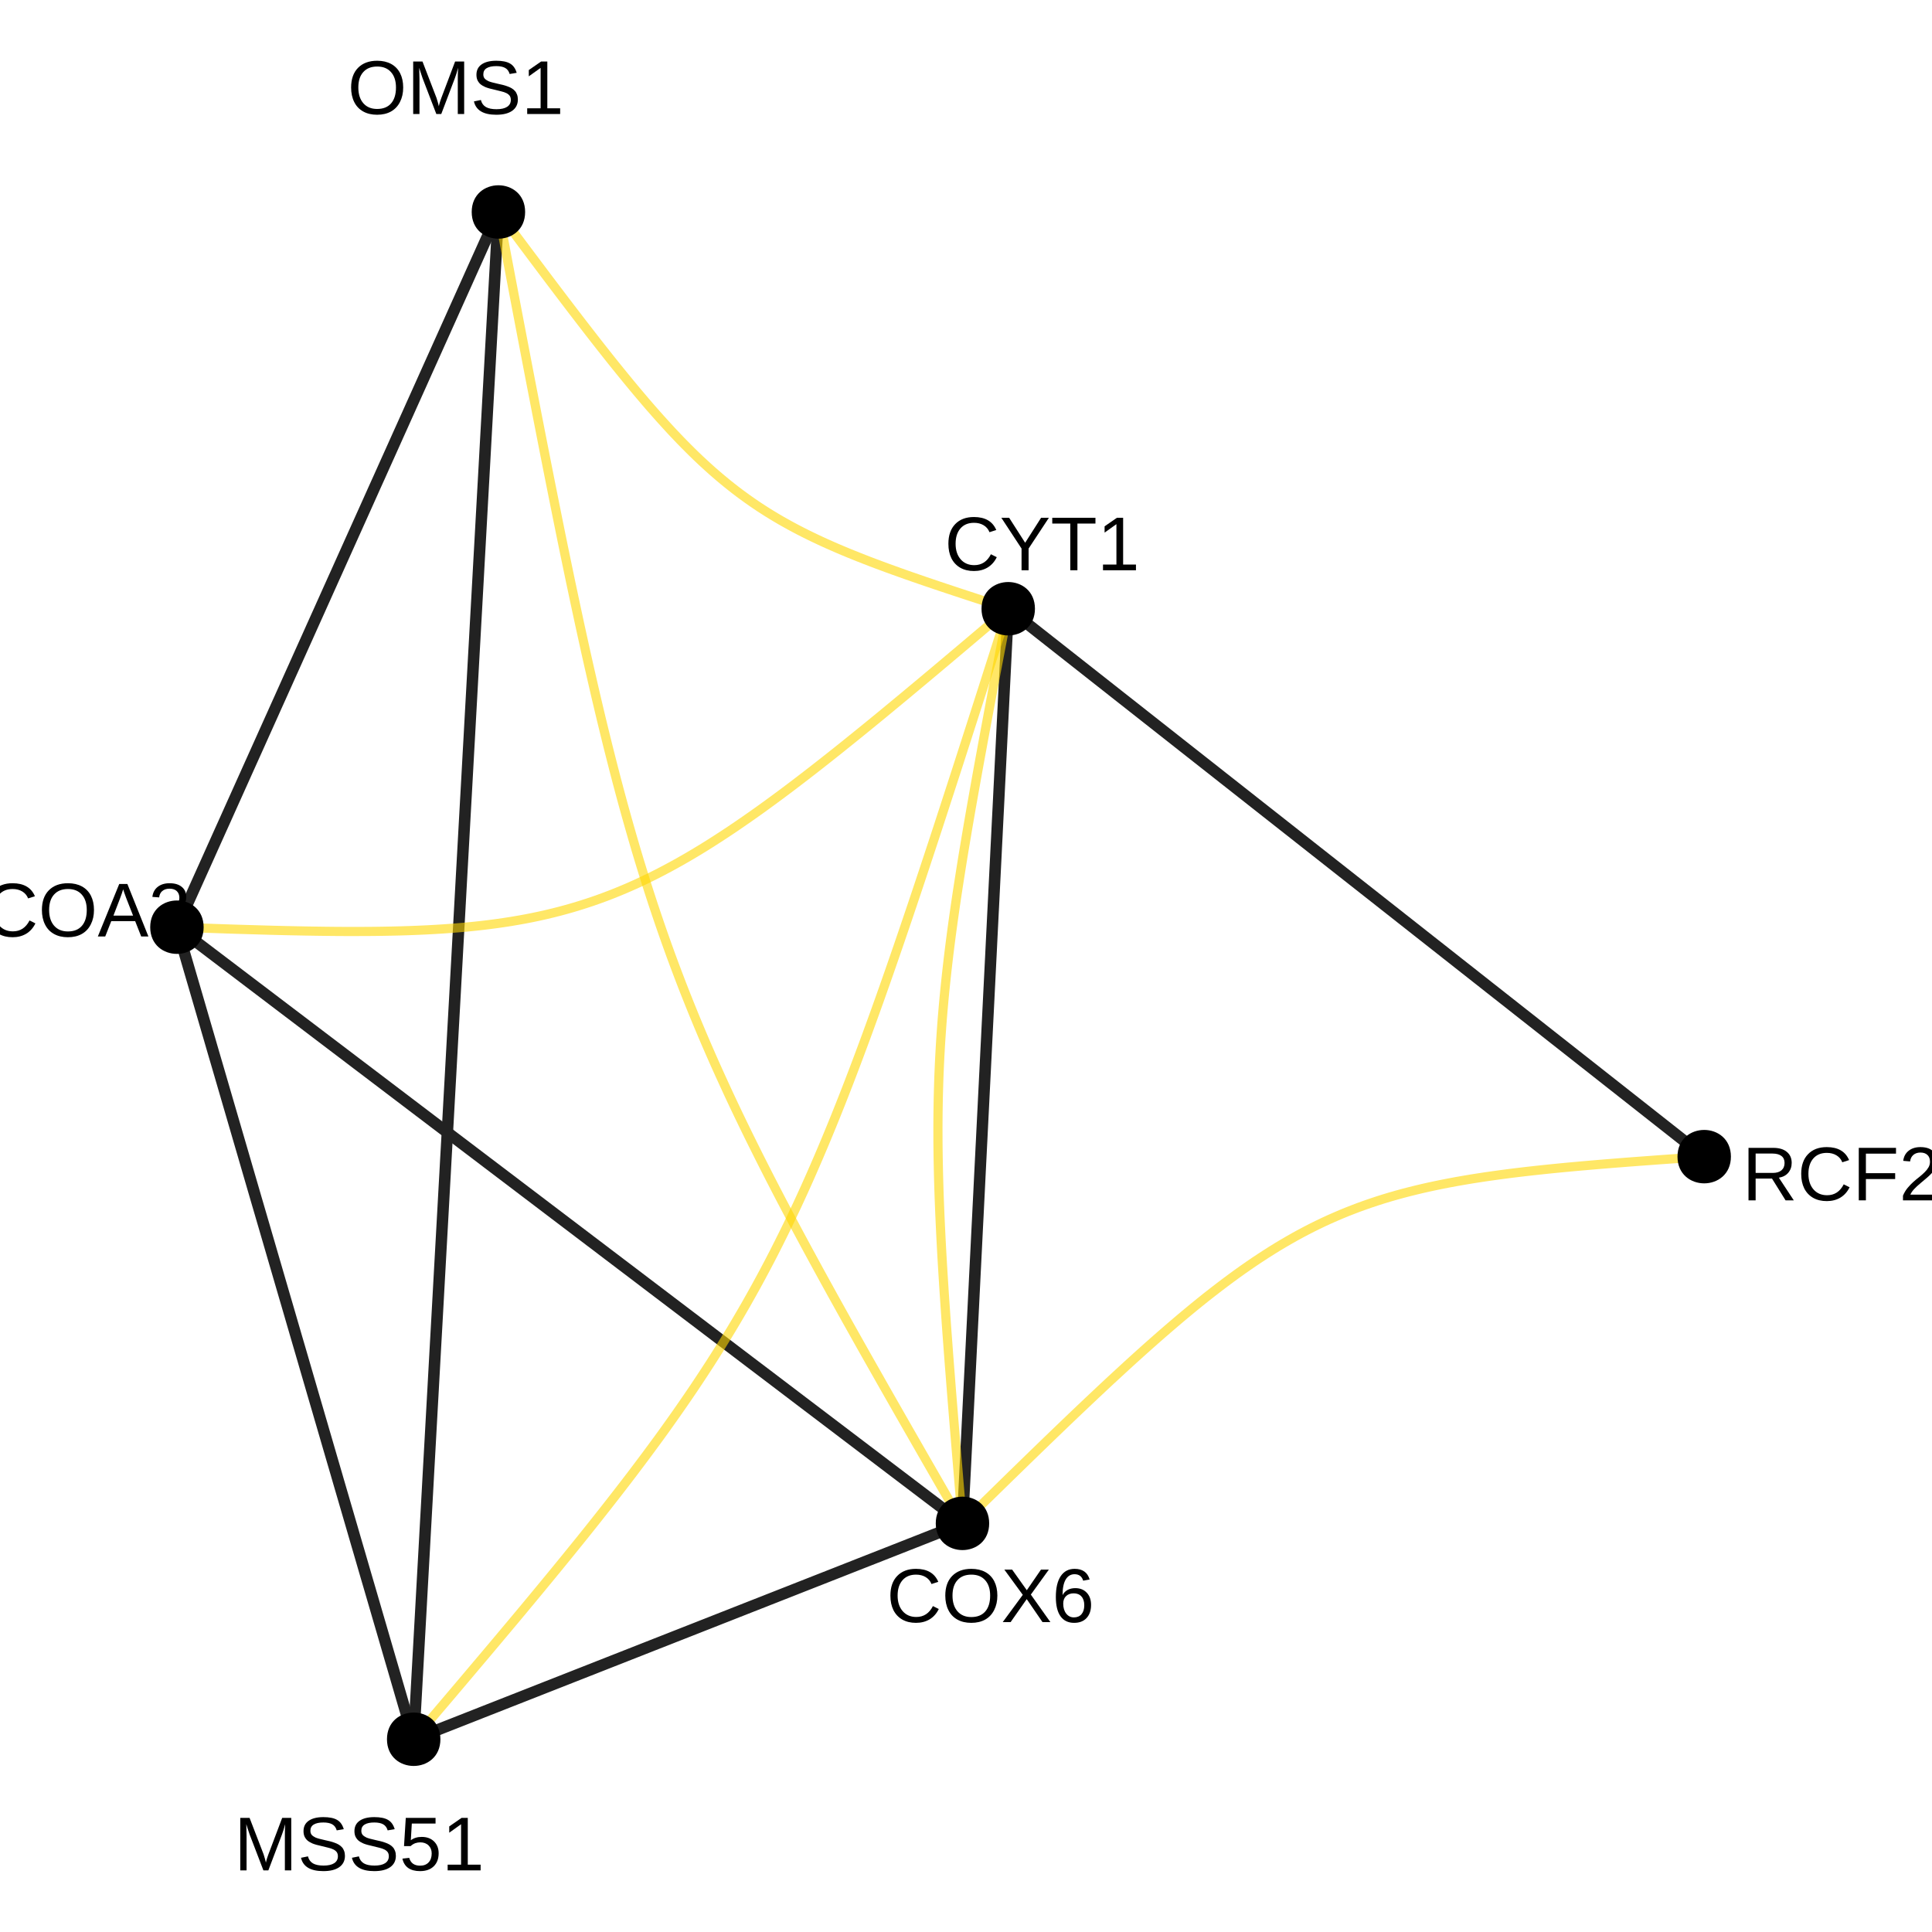 <?xml version="1.0" encoding="UTF-8"?>
<svg xmlns="http://www.w3.org/2000/svg" xmlns:xlink="http://www.w3.org/1999/xlink" width="360pt" height="360pt" viewBox="0 0 360 360" version="1.1">
<defs>
<g>
<symbol overflow="visible" id="glyph0-0">
<path style="stroke:none;" d="M 1.422 -9.781 L 9.234 -9.781 L 9.234 0 L 1.422 0 Z M 1.953 -9.25 L 1.953 -0.531 L 8.703 -0.531 L 8.703 -9.25 Z M 1.953 -9.25 "/>
</symbol>
<symbol overflow="visible" id="glyph0-1">
<path style="stroke:none;" d="M 10.375 -4.938 C 10.375 -3.914 10.176 -3.02 9.781 -2.25 C 9.395 -1.477 8.836 -0.883 8.109 -0.469 C 7.379 -0.062 6.516 0.141 5.516 0.141 C 4.516 0.141 3.648 -0.062 2.922 -0.469 C 2.191 -0.875 1.633 -1.461 1.25 -2.234 C 0.863 -3.004 0.672 -3.906 0.672 -4.938 C 0.672 -6.5 1.098 -7.719 1.953 -8.594 C 2.816 -9.477 4.008 -9.922 5.531 -9.922 C 6.531 -9.922 7.395 -9.723 8.125 -9.328 C 8.852 -8.93 9.41 -8.359 9.797 -7.609 C 10.18 -6.859 10.375 -5.969 10.375 -4.938 Z M 9.031 -4.938 C 9.031 -6.156 8.723 -7.109 8.109 -7.797 C 7.504 -8.492 6.645 -8.844 5.531 -8.844 C 4.414 -8.844 3.551 -8.5 2.938 -7.812 C 2.32 -7.133 2.016 -6.176 2.016 -4.938 C 2.016 -3.707 2.32 -2.734 2.938 -2.016 C 3.562 -1.297 4.422 -0.938 5.516 -0.938 C 6.648 -0.938 7.52 -1.285 8.125 -1.984 C 8.727 -2.68 9.031 -3.664 9.031 -4.938 Z M 9.031 -4.938 "/>
</symbol>
<symbol overflow="visible" id="glyph0-2">
<path style="stroke:none;" d="M 9.484 0 L 9.484 -6.531 C 9.484 -7.25 9.504 -7.941 9.547 -8.609 C 9.316 -7.773 9.113 -7.129 8.938 -6.672 L 6.406 0 L 5.484 0 L 2.922 -6.672 L 2.531 -7.844 L 2.297 -8.609 L 2.312 -7.844 L 2.344 -6.531 L 2.344 0 L 1.172 0 L 1.172 -9.781 L 2.906 -9.781 L 5.516 -3 C 5.609 -2.727 5.695 -2.438 5.781 -2.125 C 5.863 -1.812 5.922 -1.582 5.953 -1.438 C 5.984 -1.625 6.055 -1.906 6.172 -2.281 C 6.297 -2.664 6.379 -2.906 6.422 -3 L 8.984 -9.781 L 10.672 -9.781 L 10.672 0 Z M 9.484 0 "/>
</symbol>
<symbol overflow="visible" id="glyph0-3">
<path style="stroke:none;" d="M 8.828 -2.703 C 8.828 -1.797 8.473 -1.094 7.766 -0.594 C 7.066 -0.102 6.078 0.141 4.797 0.141 C 2.41 0.141 1.023 -0.688 0.641 -2.344 L 1.938 -2.609 C 2.082 -2.016 2.395 -1.578 2.875 -1.297 C 3.352 -1.023 4.008 -0.891 4.844 -0.891 C 5.695 -0.891 6.352 -1.035 6.812 -1.328 C 7.281 -1.629 7.516 -2.062 7.516 -2.625 C 7.516 -2.945 7.441 -3.207 7.297 -3.406 C 7.148 -3.602 6.945 -3.766 6.688 -3.891 C 6.426 -4.023 6.109 -4.133 5.734 -4.219 C 5.367 -4.312 4.969 -4.41 4.531 -4.516 C 3.758 -4.68 3.172 -4.848 2.766 -5.016 C 2.367 -5.191 2.051 -5.383 1.812 -5.594 C 1.582 -5.812 1.406 -6.062 1.281 -6.344 C 1.164 -6.625 1.109 -6.945 1.109 -7.312 C 1.109 -8.145 1.426 -8.785 2.062 -9.234 C 2.707 -9.691 3.625 -9.922 4.812 -9.922 C 5.926 -9.922 6.773 -9.75 7.359 -9.406 C 7.953 -9.07 8.367 -8.492 8.609 -7.672 L 7.297 -7.453 C 7.148 -7.973 6.875 -8.348 6.469 -8.578 C 6.07 -8.805 5.516 -8.922 4.797 -8.922 C 4.016 -8.922 3.414 -8.789 3 -8.531 C 2.594 -8.281 2.391 -7.895 2.391 -7.375 C 2.391 -7.07 2.469 -6.82 2.625 -6.625 C 2.789 -6.438 3.023 -6.27 3.328 -6.125 C 3.629 -5.988 4.227 -5.82 5.125 -5.625 C 5.426 -5.562 5.723 -5.492 6.016 -5.422 C 6.316 -5.348 6.602 -5.258 6.875 -5.156 C 7.156 -5.062 7.41 -4.945 7.641 -4.812 C 7.879 -4.676 8.086 -4.508 8.266 -4.312 C 8.441 -4.125 8.578 -3.895 8.672 -3.625 C 8.773 -3.363 8.828 -3.055 8.828 -2.703 Z M 8.828 -2.703 "/>
</symbol>
<symbol overflow="visible" id="glyph0-4">
<path style="stroke:none;" d="M 1.078 0 L 1.078 -1.062 L 3.578 -1.062 L 3.578 -8.594 L 1.375 -7.016 L 1.375 -8.188 L 3.672 -9.781 L 4.828 -9.781 L 4.828 -1.062 L 7.219 -1.062 L 7.219 0 Z M 1.078 0 "/>
</symbol>
<symbol overflow="visible" id="glyph0-5">
<path style="stroke:none;" d="M 5.5 -8.844 C 4.414 -8.844 3.57 -8.492 2.969 -7.797 C 2.363 -7.098 2.062 -6.145 2.062 -4.938 C 2.062 -3.738 2.375 -2.773 3 -2.047 C 3.633 -1.316 4.484 -0.953 5.547 -0.953 C 6.922 -0.953 7.953 -1.629 8.641 -2.984 L 9.734 -2.438 C 9.328 -1.602 8.758 -0.961 8.031 -0.516 C 7.301 -0.078 6.453 0.141 5.484 0.141 C 4.504 0.141 3.656 -0.062 2.938 -0.469 C 2.219 -0.883 1.664 -1.473 1.281 -2.234 C 0.906 -2.992 0.719 -3.895 0.719 -4.938 C 0.719 -6.5 1.141 -7.719 1.984 -8.594 C 2.828 -9.477 3.992 -9.922 5.484 -9.922 C 6.523 -9.922 7.395 -9.719 8.094 -9.312 C 8.789 -8.906 9.305 -8.301 9.641 -7.5 L 8.375 -7.094 C 8.156 -7.656 7.789 -8.086 7.281 -8.391 C 6.781 -8.691 6.188 -8.844 5.5 -8.844 Z M 5.5 -8.844 "/>
</symbol>
<symbol overflow="visible" id="glyph0-6">
<path style="stroke:none;" d="M 7.719 0 L 4.781 -4.281 L 1.781 0 L 0.312 0 L 4.047 -5.078 L 0.609 -9.781 L 2.062 -9.781 L 4.797 -5.938 L 7.438 -9.781 L 8.906 -9.781 L 5.547 -5.125 L 9.188 0 Z M 7.719 0 "/>
</symbol>
<symbol overflow="visible" id="glyph0-7">
<path style="stroke:none;" d="M 7.281 -3.203 C 7.281 -2.172 7 -1.352 6.438 -0.75 C 5.883 -0.156 5.113 0.141 4.125 0.141 C 3.02 0.141 2.176 -0.266 1.594 -1.078 C 1.008 -1.898 0.719 -3.098 0.719 -4.672 C 0.719 -6.359 1.02 -7.656 1.625 -8.562 C 2.238 -9.469 3.102 -9.922 4.219 -9.922 C 5.695 -9.922 6.629 -9.258 7.016 -7.938 L 5.812 -7.719 C 5.57 -8.52 5.035 -8.922 4.203 -8.922 C 3.492 -8.922 2.941 -8.586 2.547 -7.922 C 2.16 -7.254 1.969 -6.289 1.969 -5.031 C 2.195 -5.457 2.516 -5.781 2.922 -6 C 3.336 -6.219 3.812 -6.328 4.344 -6.328 C 5.238 -6.328 5.953 -6.039 6.484 -5.469 C 7.016 -4.906 7.281 -4.148 7.281 -3.203 Z M 6.016 -3.141 C 6.016 -3.848 5.836 -4.395 5.484 -4.781 C 5.141 -5.164 4.66 -5.359 4.047 -5.359 C 3.461 -5.359 2.988 -5.188 2.625 -4.844 C 2.27 -4.508 2.094 -4.039 2.094 -3.438 C 2.094 -2.688 2.273 -2.07 2.641 -1.594 C 3.016 -1.113 3.492 -0.875 4.078 -0.875 C 4.68 -0.875 5.156 -1.07 5.5 -1.469 C 5.844 -1.875 6.016 -2.43 6.016 -3.141 Z M 6.016 -3.141 "/>
</symbol>
<symbol overflow="visible" id="glyph0-8">
<path style="stroke:none;" d="M 8.109 0 L 6.984 -2.859 L 2.531 -2.859 L 1.406 0 L 0.031 0 L 4.016 -9.781 L 5.531 -9.781 L 9.453 0 Z M 4.75 -8.781 L 4.688 -8.594 C 4.57 -8.207 4.398 -7.711 4.172 -7.109 L 2.938 -3.891 L 6.594 -3.891 L 5.328 -7.125 C 5.203 -7.445 5.07 -7.805 4.938 -8.203 Z M 4.75 -8.781 "/>
</symbol>
<symbol overflow="visible" id="glyph0-9">
<path style="stroke:none;" d="M 7.281 -2.703 C 7.281 -1.797 6.992 -1.094 6.422 -0.594 C 5.848 -0.102 5.031 0.141 3.969 0.141 C 2.977 0.141 2.188 -0.082 1.594 -0.531 C 1 -0.977 0.648 -1.641 0.547 -2.516 L 1.828 -2.625 C 1.992 -1.469 2.707 -0.891 3.969 -0.891 C 4.594 -0.891 5.082 -1.047 5.438 -1.359 C 5.801 -1.672 5.984 -2.133 5.984 -2.75 C 5.984 -3.281 5.773 -3.691 5.359 -3.984 C 4.953 -4.285 4.363 -4.438 3.594 -4.438 L 2.891 -4.438 L 2.891 -5.516 L 3.562 -5.516 C 4.25 -5.516 4.781 -5.664 5.156 -5.969 C 5.539 -6.27 5.734 -6.68 5.734 -7.203 C 5.734 -7.723 5.578 -8.133 5.266 -8.438 C 4.953 -8.75 4.492 -8.906 3.891 -8.906 C 3.336 -8.906 2.891 -8.758 2.547 -8.469 C 2.211 -8.188 2.02 -7.789 1.969 -7.281 L 0.703 -7.375 C 0.797 -8.176 1.129 -8.801 1.703 -9.25 C 2.273 -9.695 3.008 -9.922 3.906 -9.922 C 4.883 -9.922 5.645 -9.691 6.188 -9.234 C 6.738 -8.785 7.016 -8.156 7.016 -7.344 C 7.016 -6.719 6.836 -6.207 6.484 -5.812 C 6.141 -5.426 5.633 -5.16 4.969 -5.016 L 4.969 -4.984 C 5.695 -4.91 6.266 -4.664 6.672 -4.25 C 7.078 -3.844 7.281 -3.328 7.281 -2.703 Z M 7.281 -2.703 "/>
</symbol>
<symbol overflow="visible" id="glyph0-10">
<path style="stroke:none;" d="M 7.312 -3.188 C 7.312 -2.156 7.004 -1.344 6.391 -0.75 C 5.773 -0.156 4.926 0.141 3.844 0.141 C 2.926 0.141 2.188 -0.055 1.625 -0.453 C 1.07 -0.859 0.719 -1.438 0.562 -2.188 L 1.828 -2.328 C 2.098 -1.359 2.773 -0.875 3.859 -0.875 C 4.535 -0.875 5.062 -1.078 5.438 -1.484 C 5.82 -1.891 6.016 -2.445 6.016 -3.156 C 6.016 -3.77 5.82 -4.266 5.438 -4.641 C 5.051 -5.023 4.535 -5.219 3.891 -5.219 C 3.555 -5.219 3.242 -5.164 2.953 -5.062 C 2.66 -4.957 2.367 -4.773 2.078 -4.516 L 0.859 -4.516 L 1.188 -9.781 L 6.734 -9.781 L 6.734 -8.719 L 2.312 -8.719 L 2.125 -5.609 C 2.664 -6.023 3.344 -6.234 4.156 -6.234 C 5.113 -6.234 5.879 -5.953 6.453 -5.391 C 7.023 -4.828 7.312 -4.094 7.312 -3.188 Z M 7.312 -3.188 "/>
</symbol>
<symbol overflow="visible" id="glyph0-11">
<path style="stroke:none;" d="M 8.078 0 L 5.547 -4.062 L 2.5 -4.062 L 2.5 0 L 1.172 0 L 1.172 -9.781 L 5.766 -9.781 C 6.867 -9.781 7.719 -9.531 8.312 -9.031 C 8.914 -8.539 9.219 -7.859 9.219 -6.984 C 9.219 -6.254 9.004 -5.641 8.578 -5.141 C 8.16 -4.648 7.578 -4.344 6.828 -4.219 L 9.609 0 Z M 7.891 -6.969 C 7.891 -7.539 7.695 -7.973 7.312 -8.266 C 6.926 -8.566 6.367 -8.719 5.641 -8.719 L 2.5 -8.719 L 2.5 -5.109 L 5.688 -5.109 C 6.383 -5.109 6.926 -5.27 7.312 -5.594 C 7.695 -5.926 7.891 -6.383 7.891 -6.969 Z M 7.891 -6.969 "/>
</symbol>
<symbol overflow="visible" id="glyph0-12">
<path style="stroke:none;" d="M 2.5 -8.703 L 2.5 -5.062 L 7.953 -5.062 L 7.953 -3.969 L 2.5 -3.969 L 2.5 0 L 1.172 0 L 1.172 -9.781 L 8.109 -9.781 L 8.109 -8.703 Z M 2.5 -8.703 "/>
</symbol>
<symbol overflow="visible" id="glyph0-13">
<path style="stroke:none;" d="M 0.719 0 L 0.719 -0.875 C 0.945 -1.414 1.234 -1.895 1.578 -2.312 C 1.922 -2.727 2.281 -3.102 2.656 -3.438 C 3.031 -3.77 3.398 -4.078 3.766 -4.359 C 4.129 -4.648 4.457 -4.941 4.75 -5.234 C 5.051 -5.523 5.289 -5.828 5.469 -6.141 C 5.656 -6.453 5.75 -6.805 5.75 -7.203 C 5.75 -7.742 5.594 -8.16 5.281 -8.453 C 4.969 -8.754 4.531 -8.906 3.969 -8.906 C 3.438 -8.906 3 -8.758 2.656 -8.469 C 2.312 -8.176 2.109 -7.77 2.047 -7.25 L 0.766 -7.359 C 0.859 -8.148 1.191 -8.773 1.766 -9.234 C 2.336 -9.691 3.07 -9.922 3.969 -9.922 C 4.957 -9.922 5.719 -9.688 6.25 -9.219 C 6.781 -8.758 7.047 -8.102 7.047 -7.25 C 7.047 -6.863 6.957 -6.484 6.781 -6.109 C 6.602 -5.734 6.344 -5.359 6 -4.984 C 5.656 -4.609 5.004 -4.031 4.047 -3.25 C 3.516 -2.812 3.086 -2.414 2.766 -2.062 C 2.453 -1.719 2.227 -1.383 2.094 -1.062 L 7.188 -1.062 L 7.188 0 Z M 0.719 0 "/>
</symbol>
<symbol overflow="visible" id="glyph0-14">
<path style="stroke:none;" d="M 5.391 -4.047 L 5.391 0 L 4.078 0 L 4.078 -4.047 L 0.312 -9.781 L 1.766 -9.781 L 4.75 -5.125 L 7.719 -9.781 L 9.172 -9.781 Z M 5.391 -4.047 "/>
</symbol>
<symbol overflow="visible" id="glyph0-15">
<path style="stroke:none;" d="M 5 -8.703 L 5 0 L 3.672 0 L 3.672 -8.703 L 0.312 -8.703 L 0.312 -9.781 L 8.359 -9.781 L 8.359 -8.703 Z M 5 -8.703 "/>
</symbol>
</g>
</defs>
<g id="surface154353">
<rect x="0" y="0" width="360" height="360" style="fill:rgb(100%,100%,100%);fill-opacity:1;stroke:none;"/>
<path style="fill:none;stroke-width:2.134;stroke-linecap:butt;stroke-linejoin:round;stroke:rgb(13.333%,13.333%,13.333%);stroke-opacity:1;stroke-miterlimit:1;" d="M 179.344 283.859 L 177.148 282.191 L 174.996 280.559 L 172.887 278.961 L 170.82 277.391 L 168.793 275.852 L 166.809 274.348 L 164.863 272.871 L 162.957 271.422 L 161.086 270.004 L 159.254 268.613 L 157.457 267.25 L 155.695 265.91 L 153.965 264.598 L 152.27 263.312 L 150.605 262.051 L 148.973 260.812 L 147.371 259.594 L 145.801 258.402 L 144.258 257.23 L 142.742 256.078 L 141.25 254.949 L 139.785 253.84 L 138.348 252.746 L 136.934 251.672 L 135.543 250.617 L 134.172 249.578 L 132.824 248.555 L 131.496 247.547 L 130.188 246.551 L 128.898 245.574 L 127.625 244.609 L 126.371 243.656 L 125.129 242.715 L 123.906 241.785 L 122.695 240.867 L 121.496 239.957 L 120.312 239.059 L 119.137 238.164 L 117.973 237.281 L 116.82 236.406 L 115.672 235.539 L 114.535 234.672 L 113.402 233.816 L 112.277 232.961 L 111.16 232.109 L 110.043 231.266 L 108.93 230.418 L 107.82 229.578 L 106.711 228.734 L 105.602 227.895 L 104.492 227.051 L 102.266 225.363 L 101.152 224.516 L 100.031 223.664 L 98.906 222.812 L 97.773 221.953 L 96.637 221.09 L 95.492 220.219 L 94.336 219.344 L 93.172 218.461 L 92 217.57 L 90.812 216.672 L 89.617 215.762 L 88.406 214.844 L 87.18 213.914 L 85.941 212.973 L 84.684 212.02 L 83.414 211.055 L 82.121 210.074 L 80.812 209.082 L 79.488 208.074 L 78.137 207.051 L 76.77 206.012 L 75.375 204.953 L 73.961 203.879 L 72.523 202.789 L 71.059 201.676 L 69.57 200.547 L 68.055 199.395 L 66.508 198.227 L 64.938 197.031 L 63.336 195.816 L 61.703 194.578 L 60.039 193.316 L 58.344 192.027 L 56.617 190.715 L 54.855 189.379 L 53.055 188.016 L 51.223 186.625 L 49.352 185.203 L 47.445 183.758 L 45.5 182.281 L 43.516 180.773 L 41.488 179.234 L 39.422 177.668 L 37.316 176.066 L 35.164 174.434 L 32.969 172.77 "/>
<path style="fill:none;stroke-width:2.134;stroke-linecap:butt;stroke-linejoin:round;stroke:rgb(13.333%,13.333%,13.333%);stroke-opacity:1;stroke-miterlimit:1;" d="M 179.344 283.859 L 179.469 281.301 L 179.594 278.797 L 179.719 276.344 L 179.84 273.938 L 179.957 271.578 L 180.074 269.266 L 180.188 267 L 180.297 264.781 L 180.406 262.602 L 180.512 260.469 L 180.617 258.375 L 180.719 256.324 L 180.82 254.312 L 180.918 252.336 L 181.016 250.402 L 181.109 248.5 L 181.203 246.637 L 181.297 244.805 L 181.387 243.008 L 181.473 241.242 L 181.562 239.508 L 181.645 237.805 L 181.73 236.129 L 181.812 234.48 L 181.895 232.859 L 181.973 231.266 L 182.051 229.695 L 182.129 228.148 L 182.207 226.625 L 182.281 225.125 L 182.355 223.641 L 182.43 222.18 L 182.5 220.738 L 182.57 219.312 L 182.641 217.902 L 182.711 216.508 L 182.781 215.125 L 182.848 213.758 L 182.918 212.406 L 182.984 211.062 L 183.051 209.727 L 183.117 208.402 L 183.184 207.086 L 183.25 205.773 L 183.312 204.469 L 183.445 201.875 L 183.508 200.582 L 183.574 199.289 L 183.637 198 L 183.703 196.707 L 183.766 195.414 L 183.898 192.82 L 183.961 191.516 L 184.027 190.203 L 184.094 188.887 L 184.16 187.562 L 184.227 186.227 L 184.293 184.883 L 184.363 183.531 L 184.43 182.164 L 184.5 180.781 L 184.57 179.387 L 184.641 177.977 L 184.711 176.551 L 184.781 175.109 L 184.855 173.648 L 184.93 172.164 L 185.004 170.664 L 185.082 169.141 L 185.16 167.594 L 185.238 166.023 L 185.316 164.43 L 185.398 162.809 L 185.48 161.16 L 185.566 159.484 L 185.648 157.781 L 185.738 156.047 L 185.824 154.281 L 185.914 152.484 L 186.008 150.652 L 186.102 148.789 L 186.195 146.887 L 186.293 144.953 L 186.391 142.977 L 186.492 140.965 L 186.594 138.914 L 186.699 136.82 L 186.805 134.688 L 186.914 132.508 L 187.023 130.289 L 187.137 128.023 L 187.254 125.711 L 187.371 123.352 L 187.492 120.945 L 187.617 118.492 L 187.742 115.988 L 187.867 113.43 "/>
<path style="fill:none;stroke-width:2.134;stroke-linecap:butt;stroke-linejoin:round;stroke:rgb(13.333%,13.333%,13.333%);stroke-opacity:1;stroke-miterlimit:1;" d="M 179.344 283.859 L 177.809 284.461 L 176.305 285.055 L 174.832 285.633 L 173.387 286.199 L 171.973 286.758 L 170.586 287.305 L 169.227 287.836 L 167.895 288.363 L 166.59 288.875 L 165.309 289.379 L 164.055 289.875 L 162.82 290.359 L 161.613 290.832 L 160.43 291.297 L 159.266 291.754 L 158.129 292.203 L 157.008 292.645 L 155.91 293.078 L 154.832 293.5 L 153.773 293.918 L 152.73 294.328 L 151.707 294.73 L 150.703 295.125 L 149.715 295.512 L 148.742 295.895 L 147.785 296.273 L 146.844 296.645 L 145.918 297.008 L 145.004 297.367 L 144.102 297.723 L 143.211 298.07 L 142.336 298.418 L 141.469 298.758 L 140.613 299.094 L 139.766 299.426 L 138.93 299.754 L 138.102 300.082 L 137.281 300.402 L 136.469 300.723 L 135.664 301.043 L 134.863 301.355 L 134.066 301.668 L 133.277 301.98 L 132.492 302.289 L 131.711 302.598 L 130.93 302.902 L 130.152 303.211 L 129.375 303.516 L 128.602 303.82 L 127.824 304.125 L 127.051 304.43 L 125.496 305.039 L 124.719 305.348 L 123.148 305.965 L 122.359 306.273 L 121.562 306.586 L 120.762 306.902 L 119.957 307.219 L 119.145 307.539 L 118.324 307.863 L 117.496 308.188 L 116.66 308.516 L 115.812 308.852 L 114.957 309.188 L 114.09 309.527 L 113.215 309.871 L 112.324 310.223 L 111.426 310.574 L 110.512 310.938 L 109.582 311.301 L 108.641 311.672 L 107.684 312.047 L 106.711 312.43 L 105.723 312.82 L 104.719 313.215 L 103.695 313.617 L 102.656 314.027 L 101.594 314.441 L 100.516 314.867 L 99.418 315.301 L 98.301 315.738 L 97.16 316.188 L 95.996 316.645 L 94.812 317.109 L 93.605 317.586 L 92.375 318.07 L 91.117 318.562 L 89.836 319.066 L 88.531 319.582 L 87.199 320.105 L 85.84 320.641 L 84.453 321.188 L 83.039 321.742 L 81.594 322.312 L 80.121 322.891 L 78.617 323.48 L 77.086 324.086 "/>
<path style="fill:none;stroke-width:2.134;stroke-linecap:butt;stroke-linejoin:round;stroke:rgb(13.333%,13.333%,13.333%);stroke-opacity:1;stroke-miterlimit:1;" d="M 187.867 113.43 L 189.812 114.961 L 191.719 116.461 L 193.59 117.934 L 195.418 119.375 L 197.215 120.789 L 198.973 122.172 L 200.695 123.527 L 202.387 124.859 L 204.043 126.164 L 205.668 127.441 L 207.258 128.695 L 208.82 129.926 L 210.352 131.129 L 211.855 132.312 L 213.328 133.473 L 214.773 134.609 L 216.191 135.727 L 217.586 136.824 L 218.953 137.902 L 220.297 138.961 L 221.617 140 L 222.914 141.02 L 224.188 142.023 L 225.441 143.008 L 226.676 143.98 L 227.887 144.938 L 229.082 145.875 L 230.258 146.801 L 231.418 147.715 L 232.562 148.613 L 233.688 149.504 L 234.801 150.379 L 235.898 151.242 L 236.984 152.098 L 238.059 152.941 L 239.117 153.777 L 240.168 154.602 L 241.211 155.422 L 242.238 156.234 L 243.262 157.039 L 244.277 157.84 L 245.285 158.633 L 246.289 159.422 L 247.285 160.207 L 248.277 160.988 L 250.254 162.543 L 251.238 163.316 L 252.219 164.09 L 253.203 164.863 L 254.184 165.637 L 255.168 166.41 L 257.145 167.965 L 258.137 168.75 L 259.133 169.531 L 260.137 170.32 L 261.145 171.117 L 262.16 171.914 L 263.18 172.719 L 264.211 173.531 L 265.254 174.352 L 266.301 175.176 L 267.363 176.012 L 268.438 176.855 L 269.52 177.711 L 270.621 178.574 L 271.73 179.453 L 272.859 180.34 L 274.004 181.238 L 275.16 182.152 L 276.34 183.078 L 277.531 184.02 L 278.746 184.973 L 279.98 185.945 L 281.234 186.93 L 282.508 187.934 L 283.805 188.957 L 285.125 189.992 L 286.469 191.051 L 287.836 192.129 L 289.227 193.227 L 290.648 194.344 L 292.094 195.48 L 293.566 196.641 L 295.07 197.824 L 296.602 199.027 L 298.164 200.258 L 299.754 201.512 L 301.379 202.789 L 303.035 204.094 L 304.727 205.426 L 306.449 206.781 L 308.207 208.168 L 310 209.578 L 311.832 211.02 L 313.699 212.492 L 315.605 213.992 L 317.551 215.523 "/>
<path style="fill:none;stroke-width:2.134;stroke-linecap:butt;stroke-linejoin:round;stroke:rgb(13.333%,13.333%,13.333%);stroke-opacity:1;stroke-miterlimit:1;" d="M 77.086 324.086 L 76.422 321.816 L 75.773 319.59 L 75.137 317.41 L 74.516 315.273 L 73.906 313.18 L 73.309 311.129 L 72.719 309.117 L 72.145 307.145 L 71.582 305.211 L 71.031 303.316 L 70.488 301.461 L 69.957 299.637 L 69.438 297.852 L 68.926 296.098 L 68.422 294.379 L 67.93 292.691 L 67.449 291.035 L 66.977 289.41 L 66.508 287.812 L 66.051 286.246 L 65.605 284.707 L 65.164 283.195 L 64.73 281.707 L 64.301 280.242 L 63.883 278.805 L 63.469 277.391 L 63.062 275.996 L 62.664 274.621 L 62.27 273.27 L 61.879 271.938 L 61.496 270.621 L 61.117 269.324 L 60.746 268.043 L 60.375 266.777 L 60.012 265.523 L 59.648 264.285 L 59.293 263.059 L 58.938 261.848 L 58.586 260.645 L 58.238 259.449 L 57.895 258.266 L 57.551 257.09 L 57.211 255.922 L 56.871 254.758 L 56.535 253.598 L 55.863 251.293 L 55.527 250.148 L 55.191 249 L 54.859 247.852 L 54.523 246.707 L 54.191 245.559 L 53.52 243.254 L 52.84 240.934 L 52.5 239.762 L 52.156 238.586 L 51.812 237.402 L 51.465 236.211 L 51.113 235.008 L 50.758 233.793 L 50.402 232.566 L 50.043 231.328 L 49.676 230.078 L 49.309 228.812 L 48.934 227.531 L 48.555 226.23 L 48.172 224.918 L 47.781 223.582 L 47.387 222.23 L 46.988 220.859 L 46.582 219.465 L 46.168 218.047 L 45.75 216.609 L 45.324 215.145 L 44.891 213.66 L 44.449 212.145 L 44 210.605 L 43.543 209.039 L 43.078 207.441 L 42.602 205.816 L 42.121 204.16 L 41.629 202.473 L 41.129 200.754 L 40.617 199 L 40.094 197.215 L 39.562 195.395 L 39.023 193.535 L 38.469 191.641 L 37.906 189.707 L 37.332 187.734 L 36.746 185.723 L 36.148 183.672 L 35.535 181.578 L 34.914 179.441 L 34.277 177.262 L 33.629 175.039 L 32.969 172.77 "/>
<path style="fill:none;stroke-width:2.134;stroke-linecap:butt;stroke-linejoin:round;stroke:rgb(13.333%,13.333%,13.333%);stroke-opacity:1;stroke-miterlimit:1;" d="M 77.086 324.086 L 77.32 319.816 L 77.555 315.633 L 77.781 311.531 L 78.004 307.516 L 78.223 303.578 L 78.438 299.719 L 78.645 295.934 L 78.852 292.227 L 79.055 288.59 L 79.25 285.027 L 79.445 281.535 L 79.637 278.105 L 79.82 274.746 L 80.004 271.449 L 80.184 268.215 L 80.359 265.043 L 80.531 261.93 L 80.703 258.871 L 80.867 255.871 L 81.031 252.922 L 81.191 250.027 L 81.352 247.18 L 81.508 244.383 L 81.66 241.633 L 81.809 238.926 L 81.957 236.262 L 82.102 233.641 L 82.246 231.059 L 82.387 228.516 L 82.527 226.008 L 82.664 223.535 L 82.797 221.094 L 82.934 218.684 L 83.062 216.301 L 83.195 213.949 L 83.324 211.617 L 83.453 209.312 L 83.578 207.031 L 83.703 204.77 L 83.828 202.523 L 83.953 200.297 L 84.074 198.086 L 84.195 195.887 L 84.316 193.699 L 84.438 191.52 L 84.559 189.352 L 84.68 187.188 L 84.801 185.027 L 84.918 182.871 L 85.16 178.559 L 85.277 176.398 L 85.398 174.234 L 85.52 172.062 L 85.641 169.887 L 85.762 167.699 L 85.883 165.5 L 86.004 163.285 L 86.129 161.059 L 86.254 158.816 L 86.379 156.555 L 86.504 154.27 L 86.633 151.965 L 86.762 149.637 L 86.895 147.281 L 87.027 144.902 L 87.16 142.492 L 87.293 140.051 L 87.434 137.578 L 87.57 135.07 L 87.711 132.523 L 87.855 129.941 L 88 127.32 L 88.148 124.66 L 88.297 121.953 L 88.453 119.203 L 88.605 116.402 L 88.766 113.559 L 88.926 110.664 L 89.09 107.715 L 89.254 104.711 L 89.426 101.656 L 89.598 98.543 L 89.773 95.367 L 89.953 92.133 L 90.137 88.84 L 90.324 85.477 L 90.512 82.051 L 90.707 78.555 L 90.902 74.992 L 91.105 71.359 L 91.312 67.648 L 91.52 63.867 L 91.734 60.008 L 91.953 56.07 L 92.176 52.051 L 92.406 47.953 L 92.637 43.77 L 92.875 39.5 "/>
<path style="fill:none;stroke-width:2.134;stroke-linecap:butt;stroke-linejoin:round;stroke:rgb(13.333%,13.333%,13.333%);stroke-opacity:1;stroke-miterlimit:1;" d="M 32.969 172.77 L 33.867 170.77 L 34.746 168.809 L 35.609 166.891 L 36.457 165.008 L 37.285 163.164 L 38.098 161.359 L 38.895 159.586 L 39.672 157.848 L 40.438 156.148 L 41.188 154.477 L 41.926 152.844 L 42.645 151.238 L 43.352 149.664 L 44.047 148.121 L 44.727 146.605 L 45.395 145.121 L 46.051 143.66 L 46.695 142.23 L 47.328 140.824 L 47.949 139.445 L 48.559 138.086 L 49.156 136.754 L 49.746 135.445 L 50.324 134.156 L 50.895 132.891 L 51.453 131.641 L 52.008 130.414 L 52.551 129.207 L 53.086 128.016 L 53.613 126.84 L 54.133 125.68 L 54.648 124.539 L 55.156 123.41 L 55.656 122.293 L 56.152 121.191 L 56.641 120.102 L 57.129 119.023 L 57.609 117.953 L 58.082 116.895 L 58.555 115.844 L 59.023 114.801 L 59.492 113.766 L 59.953 112.734 L 60.414 111.711 L 61.328 109.672 L 61.785 108.66 L 62.238 107.648 L 62.695 106.641 L 63.602 104.617 L 64.055 103.609 L 64.969 101.578 L 65.426 100.559 L 65.887 99.535 L 66.352 98.504 L 66.816 97.469 L 67.285 96.426 L 67.758 95.375 L 68.234 94.316 L 68.715 93.246 L 69.199 92.168 L 69.688 91.074 L 70.184 89.973 L 70.688 88.859 L 71.195 87.73 L 71.707 86.586 L 72.227 85.43 L 72.758 84.254 L 73.293 83.062 L 73.836 81.852 L 74.387 80.625 L 74.949 79.379 L 75.516 78.113 L 76.098 76.824 L 76.684 75.512 L 77.285 74.18 L 77.895 72.824 L 78.516 71.445 L 79.145 70.039 L 79.789 68.605 L 80.445 67.148 L 81.113 65.664 L 81.793 64.148 L 82.488 62.605 L 83.195 61.031 L 83.918 59.426 L 84.652 57.789 L 85.402 56.121 L 86.168 54.418 L 86.949 52.684 L 87.742 50.91 L 88.555 49.102 L 89.387 47.258 L 90.23 45.379 L 91.094 43.457 L 91.977 41.5 L 92.875 39.5 "/>
<path style="fill:none;stroke-width:1.707;stroke-linecap:butt;stroke-linejoin:round;stroke:rgb(100%,84.314%,0%);stroke-opacity:0.6;stroke-miterlimit:1;" d="M 179.344 283.859 L 177.594 280.824 L 175.875 277.844 L 174.195 274.922 L 172.543 272.051 L 170.926 269.23 L 169.34 266.465 L 167.785 263.746 L 166.262 261.078 L 164.766 258.453 L 163.305 255.875 L 161.867 253.344 L 160.461 250.852 L 159.086 248.402 L 157.734 245.992 L 156.414 243.617 L 155.117 241.285 L 153.848 238.984 L 152.605 236.719 L 151.391 234.488 L 150.195 232.285 L 149.027 230.113 L 147.883 227.973 L 146.762 225.855 L 145.664 223.77 L 144.59 221.703 L 143.535 219.66 L 142.504 217.641 L 141.492 215.641 L 140.504 213.66 L 139.531 211.699 L 138.582 209.754 L 137.648 207.82 L 136.734 205.902 L 135.84 203.996 L 134.965 202.098 L 134.102 200.211 L 133.258 198.336 L 132.43 196.461 L 131.617 194.594 L 130.82 192.73 L 130.039 190.871 L 129.27 189.012 L 128.516 187.148 L 127.773 185.289 L 127.043 183.422 L 126.328 181.551 L 125.621 179.676 L 124.926 177.793 L 124.242 175.898 L 123.57 173.996 L 122.906 172.082 L 122.254 170.156 L 121.605 168.215 L 120.969 166.258 L 120.34 164.285 L 119.719 162.293 L 119.102 160.281 L 118.492 158.246 L 117.891 156.191 L 117.293 154.109 L 116.699 152.004 L 116.109 149.875 L 115.523 147.711 L 114.941 145.523 L 114.363 143.301 L 113.789 141.051 L 113.211 138.762 L 112.641 136.441 L 112.066 134.082 L 111.496 131.688 L 110.922 129.25 L 110.352 126.773 L 109.777 124.258 L 109.199 121.695 L 108.625 119.09 L 108.043 116.438 L 107.461 113.734 L 106.875 110.988 L 106.281 108.188 L 105.688 105.336 L 105.086 102.434 L 104.48 99.473 L 103.871 96.461 L 103.254 93.387 L 102.629 90.258 L 101.996 87.066 L 101.355 83.816 L 100.707 80.5 L 100.047 77.121 L 99.383 73.68 L 98.703 70.168 L 98.016 66.586 L 97.32 62.938 L 96.609 59.219 L 95.887 55.426 L 95.152 51.559 L 94.406 47.617 L 93.648 43.598 L 92.875 39.5 "/>
<path style="fill:none;stroke-width:1.707;stroke-linecap:butt;stroke-linejoin:round;stroke:rgb(100%,84.314%,0%);stroke-opacity:0.6;stroke-miterlimit:1;" d="M 179.344 283.859 L 181.223 282.012 L 183.066 280.203 L 184.879 278.43 L 186.656 276.691 L 188.398 274.988 L 190.113 273.32 L 191.793 271.684 L 193.445 270.082 L 195.062 268.516 L 196.656 266.98 L 198.219 265.48 L 199.754 264.008 L 201.266 262.57 L 202.75 261.164 L 204.207 259.789 L 205.641 258.445 L 207.051 257.129 L 208.441 255.848 L 209.809 254.59 L 211.152 253.363 L 212.477 252.168 L 213.781 251 L 215.07 249.859 L 216.336 248.746 L 217.59 247.66 L 218.824 246.602 L 220.043 245.566 L 221.246 244.562 L 222.438 243.578 L 223.613 242.625 L 224.777 241.691 L 225.934 240.785 L 227.074 239.906 L 228.207 239.047 L 229.328 238.211 L 230.441 237.398 L 231.547 236.609 L 232.648 235.84 L 233.738 235.094 L 234.828 234.371 L 235.91 233.668 L 236.988 232.984 L 238.062 232.32 L 239.137 231.68 L 240.211 231.055 L 241.281 230.449 L 242.352 229.863 L 243.426 229.297 L 244.496 228.746 L 245.574 228.215 L 246.652 227.699 L 247.734 227.203 L 248.824 226.723 L 249.918 226.254 L 251.016 225.805 L 252.125 225.371 L 253.238 224.949 L 254.363 224.543 L 255.496 224.152 L 256.637 223.773 L 257.793 223.406 L 258.957 223.055 L 260.137 222.715 L 261.328 222.387 L 262.535 222.074 L 263.754 221.77 L 264.992 221.473 L 266.246 221.191 L 267.516 220.918 L 268.805 220.656 L 270.109 220.402 L 271.438 220.156 L 272.785 219.922 L 274.152 219.691 L 275.543 219.473 L 276.957 219.258 L 278.395 219.055 L 279.855 218.855 L 281.344 218.66 L 282.855 218.473 L 284.395 218.293 L 285.961 218.117 L 287.555 217.945 L 289.18 217.777 L 290.832 217.613 L 292.516 217.453 L 294.23 217.297 L 295.98 217.145 L 297.762 216.992 L 299.574 216.844 L 301.422 216.695 L 303.309 216.547 L 305.227 216.402 L 307.184 216.258 L 309.18 216.109 L 311.215 215.965 L 313.285 215.82 L 315.398 215.672 L 317.551 215.523 "/>
<path style="fill:none;stroke-width:1.707;stroke-linecap:butt;stroke-linejoin:round;stroke:rgb(100%,84.314%,0%);stroke-opacity:0.6;stroke-miterlimit:1;" d="M 179.344 283.859 L 179.125 281.32 L 178.914 278.828 L 178.707 276.383 L 178.508 273.984 L 178.309 271.633 L 178.117 269.32 L 177.93 267.055 L 177.746 264.832 L 177.57 262.648 L 177.395 260.504 L 177.227 258.402 L 177.066 256.336 L 176.906 254.309 L 176.754 252.316 L 176.609 250.359 L 176.465 248.438 L 176.328 246.551 L 176.199 244.695 L 176.074 242.871 L 175.953 241.078 L 175.84 239.312 L 175.73 237.578 L 175.625 235.867 L 175.527 234.188 L 175.434 232.531 L 175.348 230.902 L 175.27 229.293 L 175.195 227.711 L 175.125 226.148 L 175.062 224.605 L 175.004 223.086 L 174.953 221.582 L 174.91 220.098 L 174.871 218.629 L 174.84 217.18 L 174.812 215.742 L 174.793 214.32 L 174.777 212.91 L 174.773 211.512 L 174.77 210.125 L 174.777 208.75 L 174.789 207.387 L 174.809 206.027 L 174.832 204.676 L 174.867 203.332 L 174.906 201.992 L 174.949 200.66 L 175.004 199.328 L 175.062 198 L 175.129 196.672 L 175.203 195.348 L 175.281 194.02 L 175.371 192.691 L 175.465 191.363 L 175.566 190.027 L 175.676 188.691 L 175.793 187.348 L 175.914 185.996 L 176.047 184.641 L 176.184 183.277 L 176.332 181.902 L 176.484 180.52 L 176.645 179.125 L 176.812 177.719 L 176.988 176.301 L 177.172 174.867 L 177.363 173.418 L 177.562 171.953 L 177.77 170.473 L 177.984 168.973 L 178.207 167.457 L 178.438 165.918 L 178.68 164.359 L 178.926 162.781 L 179.18 161.18 L 179.441 159.555 L 179.715 157.902 L 179.996 156.227 L 180.281 154.523 L 180.578 152.797 L 180.883 151.035 L 181.199 149.25 L 181.52 147.43 L 181.852 145.582 L 182.188 143.699 L 182.535 141.785 L 182.895 139.836 L 183.258 137.852 L 183.633 135.832 L 184.016 133.777 L 184.406 131.68 L 184.809 129.547 L 185.219 127.371 L 185.637 125.156 L 186.066 122.898 L 186.504 120.598 L 186.949 118.254 L 187.402 115.863 L 187.867 113.43 "/>
<path style="fill:none;stroke-width:1.707;stroke-linecap:butt;stroke-linejoin:round;stroke:rgb(100%,84.314%,0%);stroke-opacity:0.6;stroke-miterlimit:1;" d="M 187.867 113.43 L 185.727 115.246 L 183.625 117.027 L 181.562 118.773 L 179.539 120.484 L 177.551 122.16 L 175.602 123.801 L 173.688 125.41 L 171.809 126.984 L 169.965 128.523 L 168.152 130.031 L 166.371 131.504 L 164.625 132.949 L 162.906 134.359 L 161.219 135.738 L 159.559 137.082 L 157.926 138.398 L 156.32 139.688 L 154.742 140.941 L 153.191 142.164 L 151.66 143.363 L 150.156 144.527 L 148.676 145.664 L 147.215 146.773 L 145.773 147.855 L 144.352 148.906 L 142.953 149.93 L 141.57 150.93 L 140.203 151.898 L 138.855 152.84 L 137.523 153.758 L 136.203 154.652 L 134.898 155.516 L 133.605 156.355 L 132.328 157.172 L 131.059 157.965 L 129.801 158.73 L 128.551 159.473 L 127.312 160.191 L 126.078 160.887 L 124.855 161.559 L 123.633 162.211 L 122.418 162.84 L 121.207 163.445 L 120 164.027 L 118.797 164.594 L 117.594 165.133 L 116.391 165.656 L 115.188 166.156 L 113.984 166.641 L 112.777 167.102 L 111.57 167.543 L 110.355 167.969 L 109.141 168.371 L 107.918 168.758 L 106.688 169.129 L 105.453 169.48 L 104.207 169.816 L 102.953 170.133 L 101.691 170.434 L 100.418 170.719 L 99.129 170.988 L 97.832 171.242 L 96.52 171.477 L 95.195 171.703 L 93.855 171.91 L 92.496 172.105 L 91.121 172.285 L 89.73 172.453 L 88.32 172.605 L 86.891 172.75 L 85.441 172.875 L 83.969 172.992 L 82.473 173.098 L 80.957 173.191 L 79.418 173.273 L 77.852 173.344 L 76.258 173.406 L 74.641 173.457 L 72.996 173.496 L 71.32 173.527 L 69.617 173.551 L 67.887 173.562 L 66.121 173.566 L 64.324 173.566 L 62.496 173.555 L 60.633 173.535 L 58.738 173.508 L 56.805 173.477 L 54.836 173.438 L 52.832 173.395 L 50.789 173.344 L 48.707 173.285 L 46.586 173.223 L 44.422 173.16 L 42.219 173.09 L 39.969 173.012 L 37.68 172.934 L 35.348 172.852 L 32.969 172.77 "/>
<path style="fill:none;stroke-width:1.707;stroke-linecap:butt;stroke-linejoin:round;stroke:rgb(100%,84.314%,0%);stroke-opacity:0.6;stroke-miterlimit:1;" d="M 187.867 113.43 L 186.672 117.184 L 185.5 120.867 L 184.344 124.48 L 183.215 128.02 L 182.102 131.496 L 181.008 134.902 L 179.934 138.242 L 178.879 141.52 L 177.84 144.734 L 176.816 147.883 L 175.812 150.973 L 174.824 154.004 L 173.848 156.977 L 172.887 159.887 L 171.941 162.746 L 171.008 165.547 L 170.086 168.297 L 169.176 170.992 L 168.277 173.637 L 167.391 176.23 L 166.512 178.777 L 165.645 181.273 L 164.785 183.723 L 163.934 186.129 L 163.09 188.488 L 162.25 190.805 L 161.422 193.078 L 160.594 195.312 L 159.773 197.508 L 158.957 199.664 L 158.145 201.785 L 157.336 203.867 L 156.527 205.918 L 155.723 207.934 L 154.918 209.914 L 154.113 211.867 L 153.309 213.789 L 152.504 215.68 L 151.699 217.543 L 150.891 219.383 L 150.082 221.195 L 149.266 222.984 L 148.449 224.754 L 147.625 226.496 L 146.801 228.223 L 145.965 229.926 L 145.125 231.613 L 144.281 233.285 L 143.426 234.938 L 142.562 236.578 L 141.691 238.203 L 140.812 239.82 L 139.918 241.422 L 139.02 243.016 L 138.105 244.602 L 137.18 246.18 L 136.242 247.754 L 135.289 249.32 L 134.324 250.883 L 133.344 252.445 L 132.352 254.004 L 131.34 255.562 L 130.312 257.125 L 129.27 258.688 L 128.207 260.254 L 127.125 261.824 L 126.027 263.402 L 124.906 264.984 L 123.77 266.578 L 122.609 268.18 L 121.426 269.789 L 120.223 271.414 L 118.996 273.051 L 117.75 274.703 L 116.477 276.367 L 115.176 278.051 L 113.852 279.75 L 112.504 281.473 L 111.129 283.211 L 109.727 284.973 L 108.297 286.758 L 106.836 288.562 L 105.348 290.398 L 103.832 292.254 L 102.281 294.141 L 100.703 296.055 L 99.094 298 L 97.453 299.977 L 95.777 301.984 L 94.066 304.023 L 92.324 306.098 L 90.547 308.211 L 88.734 310.355 L 86.887 312.543 L 85.004 314.77 L 83.082 317.035 L 81.121 319.34 L 79.121 321.691 L 77.086 324.086 "/>
<path style="fill:none;stroke-width:1.707;stroke-linecap:butt;stroke-linejoin:round;stroke:rgb(100%,84.314%,0%);stroke-opacity:0.6;stroke-miterlimit:1;" d="M 187.867 113.43 L 186.336 112.934 L 184.828 112.445 L 183.355 111.969 L 181.906 111.496 L 180.484 111.031 L 179.09 110.574 L 177.723 110.121 L 176.383 109.676 L 175.066 109.238 L 173.777 108.801 L 172.508 108.371 L 171.266 107.945 L 170.047 107.523 L 168.848 107.105 L 167.676 106.688 L 166.52 106.273 L 165.387 105.863 L 164.277 105.453 L 163.184 105.047 L 162.113 104.641 L 161.059 104.23 L 160.023 103.824 L 159.008 103.418 L 158.008 103.012 L 157.023 102.602 L 156.055 102.191 L 155.105 101.777 L 154.168 101.363 L 153.246 100.945 L 152.34 100.523 L 151.445 100.098 L 150.562 99.668 L 149.695 99.234 L 148.84 98.797 L 147.992 98.352 L 147.16 97.902 L 146.336 97.445 L 145.52 96.984 L 144.715 96.512 L 143.918 96.035 L 143.129 95.551 L 142.348 95.055 L 141.574 94.555 L 140.809 94.043 L 140.047 93.52 L 139.289 92.988 L 138.539 92.445 L 137.793 91.895 L 137.051 91.332 L 136.309 90.754 L 135.574 90.168 L 134.84 89.566 L 134.105 88.953 L 133.375 88.328 L 132.641 87.688 L 131.91 87.031 L 131.18 86.363 L 130.445 85.68 L 129.711 84.98 L 128.977 84.266 L 128.238 83.531 L 127.496 82.785 L 126.75 82.02 L 126 81.234 L 125.242 80.434 L 124.484 79.613 L 123.719 78.773 L 122.945 77.918 L 122.164 77.039 L 121.379 76.145 L 120.582 75.227 L 119.781 74.285 L 118.965 73.324 L 118.145 72.344 L 117.312 71.34 L 116.469 70.312 L 115.613 69.262 L 114.746 68.191 L 113.867 67.094 L 112.977 65.973 L 112.07 64.824 L 111.152 63.656 L 110.219 62.457 L 109.27 61.234 L 108.309 59.988 L 107.328 58.711 L 106.332 57.41 L 105.316 56.078 L 104.285 54.719 L 103.234 53.332 L 102.164 51.918 L 101.078 50.473 L 99.969 48.996 L 98.84 47.492 L 97.691 45.957 L 96.52 44.391 L 95.328 42.793 L 94.113 41.16 L 92.875 39.5 "/>
<path style="fill-rule:nonzero;fill:rgb(0%,0%,0%);fill-opacity:1;stroke-width:0.709;stroke-linecap:round;stroke-linejoin:round;stroke:rgb(0%,0%,0%);stroke-opacity:1;stroke-miterlimit:10;" d="M 97.496 39.5 C 97.496 45.664 88.25 45.664 88.25 39.5 C 88.25 33.336 97.496 33.336 97.496 39.5 "/>
<path style="fill-rule:nonzero;fill:rgb(0%,0%,0%);fill-opacity:1;stroke-width:0.709;stroke-linecap:round;stroke-linejoin:round;stroke:rgb(0%,0%,0%);stroke-opacity:1;stroke-miterlimit:10;" d="M 183.965 283.859 C 183.965 290.023 174.719 290.023 174.719 283.859 C 174.719 277.695 183.965 277.695 183.965 283.859 "/>
<path style="fill-rule:nonzero;fill:rgb(0%,0%,0%);fill-opacity:1;stroke-width:0.709;stroke-linecap:round;stroke-linejoin:round;stroke:rgb(0%,0%,0%);stroke-opacity:1;stroke-miterlimit:10;" d="M 37.59 172.77 C 37.59 178.93 28.344 178.93 28.344 172.77 C 28.344 166.605 37.59 166.605 37.59 172.77 "/>
<path style="fill-rule:nonzero;fill:rgb(0%,0%,0%);fill-opacity:1;stroke-width:0.709;stroke-linecap:round;stroke-linejoin:round;stroke:rgb(0%,0%,0%);stroke-opacity:1;stroke-miterlimit:10;" d="M 81.707 324.086 C 81.707 330.246 72.461 330.246 72.461 324.086 C 72.461 317.922 81.707 317.922 81.707 324.086 "/>
<path style="fill-rule:nonzero;fill:rgb(0%,0%,0%);fill-opacity:1;stroke-width:0.709;stroke-linecap:round;stroke-linejoin:round;stroke:rgb(0%,0%,0%);stroke-opacity:1;stroke-miterlimit:10;" d="M 322.176 215.523 C 322.176 221.688 312.93 221.688 312.93 215.523 C 312.93 209.359 322.176 209.359 322.176 215.523 "/>
<path style="fill-rule:nonzero;fill:rgb(0%,0%,0%);fill-opacity:1;stroke-width:0.709;stroke-linecap:round;stroke-linejoin:round;stroke:rgb(0%,0%,0%);stroke-opacity:1;stroke-miterlimit:10;" d="M 192.492 113.43 C 192.492 119.594 183.246 119.594 183.246 113.43 C 183.246 107.266 192.492 107.266 192.492 113.43 "/>
<g style="fill:rgb(0%,0%,0%);fill-opacity:1;">
  <use xlink:href="#glyph0-1" x="64.754" y="21.241"/>
  <use xlink:href="#glyph0-2" x="75.819" y="21.241"/>
  <use xlink:href="#glyph0-3" x="87.669" y="21.241"/>
  <use xlink:href="#glyph0-4" x="97.157" y="21.241"/>
</g>
<g style="fill:rgb(0%,0%,0%);fill-opacity:1;">
  <use xlink:href="#glyph0-5" x="165.195" y="302.253"/>
  <use xlink:href="#glyph0-1" x="175.469" y="302.253"/>
  <use xlink:href="#glyph0-6" x="186.534" y="302.253"/>
  <use xlink:href="#glyph0-7" x="196.022" y="302.253"/>
</g>
<g style="fill:rgb(0%,0%,0%);fill-opacity:1;">
  <use xlink:href="#glyph0-5" x="-3.137" y="174.499"/>
  <use xlink:href="#glyph0-1" x="7.137" y="174.499"/>
  <use xlink:href="#glyph0-8" x="18.202" y="174.499"/>
  <use xlink:href="#glyph0-9" x="27.69" y="174.499"/>
</g>
<g style="fill:rgb(0%,0%,0%);fill-opacity:1;">
  <use xlink:href="#glyph0-2" x="43.598" y="348.515"/>
  <use xlink:href="#glyph0-3" x="55.447" y="348.515"/>
  <use xlink:href="#glyph0-3" x="64.936" y="348.515"/>
  <use xlink:href="#glyph0-10" x="74.424" y="348.515"/>
  <use xlink:href="#glyph0-4" x="82.335" y="348.515"/>
</g>
<g style="fill:rgb(0%,0%,0%);fill-opacity:1;">
  <use xlink:href="#glyph0-11" x="324.637" y="223.667"/>
  <use xlink:href="#glyph0-5" x="334.91" y="223.667"/>
  <use xlink:href="#glyph0-12" x="345.184" y="223.667"/>
  <use xlink:href="#glyph0-13" x="353.873" y="223.667"/>
</g>
<g style="fill:rgb(0%,0%,0%);fill-opacity:1;">
  <use xlink:href="#glyph0-5" x="176" y="106.261"/>
  <use xlink:href="#glyph0-14" x="186.273" y="106.261"/>
  <use xlink:href="#glyph0-15" x="195.762" y="106.261"/>
  <use xlink:href="#glyph0-4" x="204.451" y="106.261"/>
</g>
</g>
</svg>
